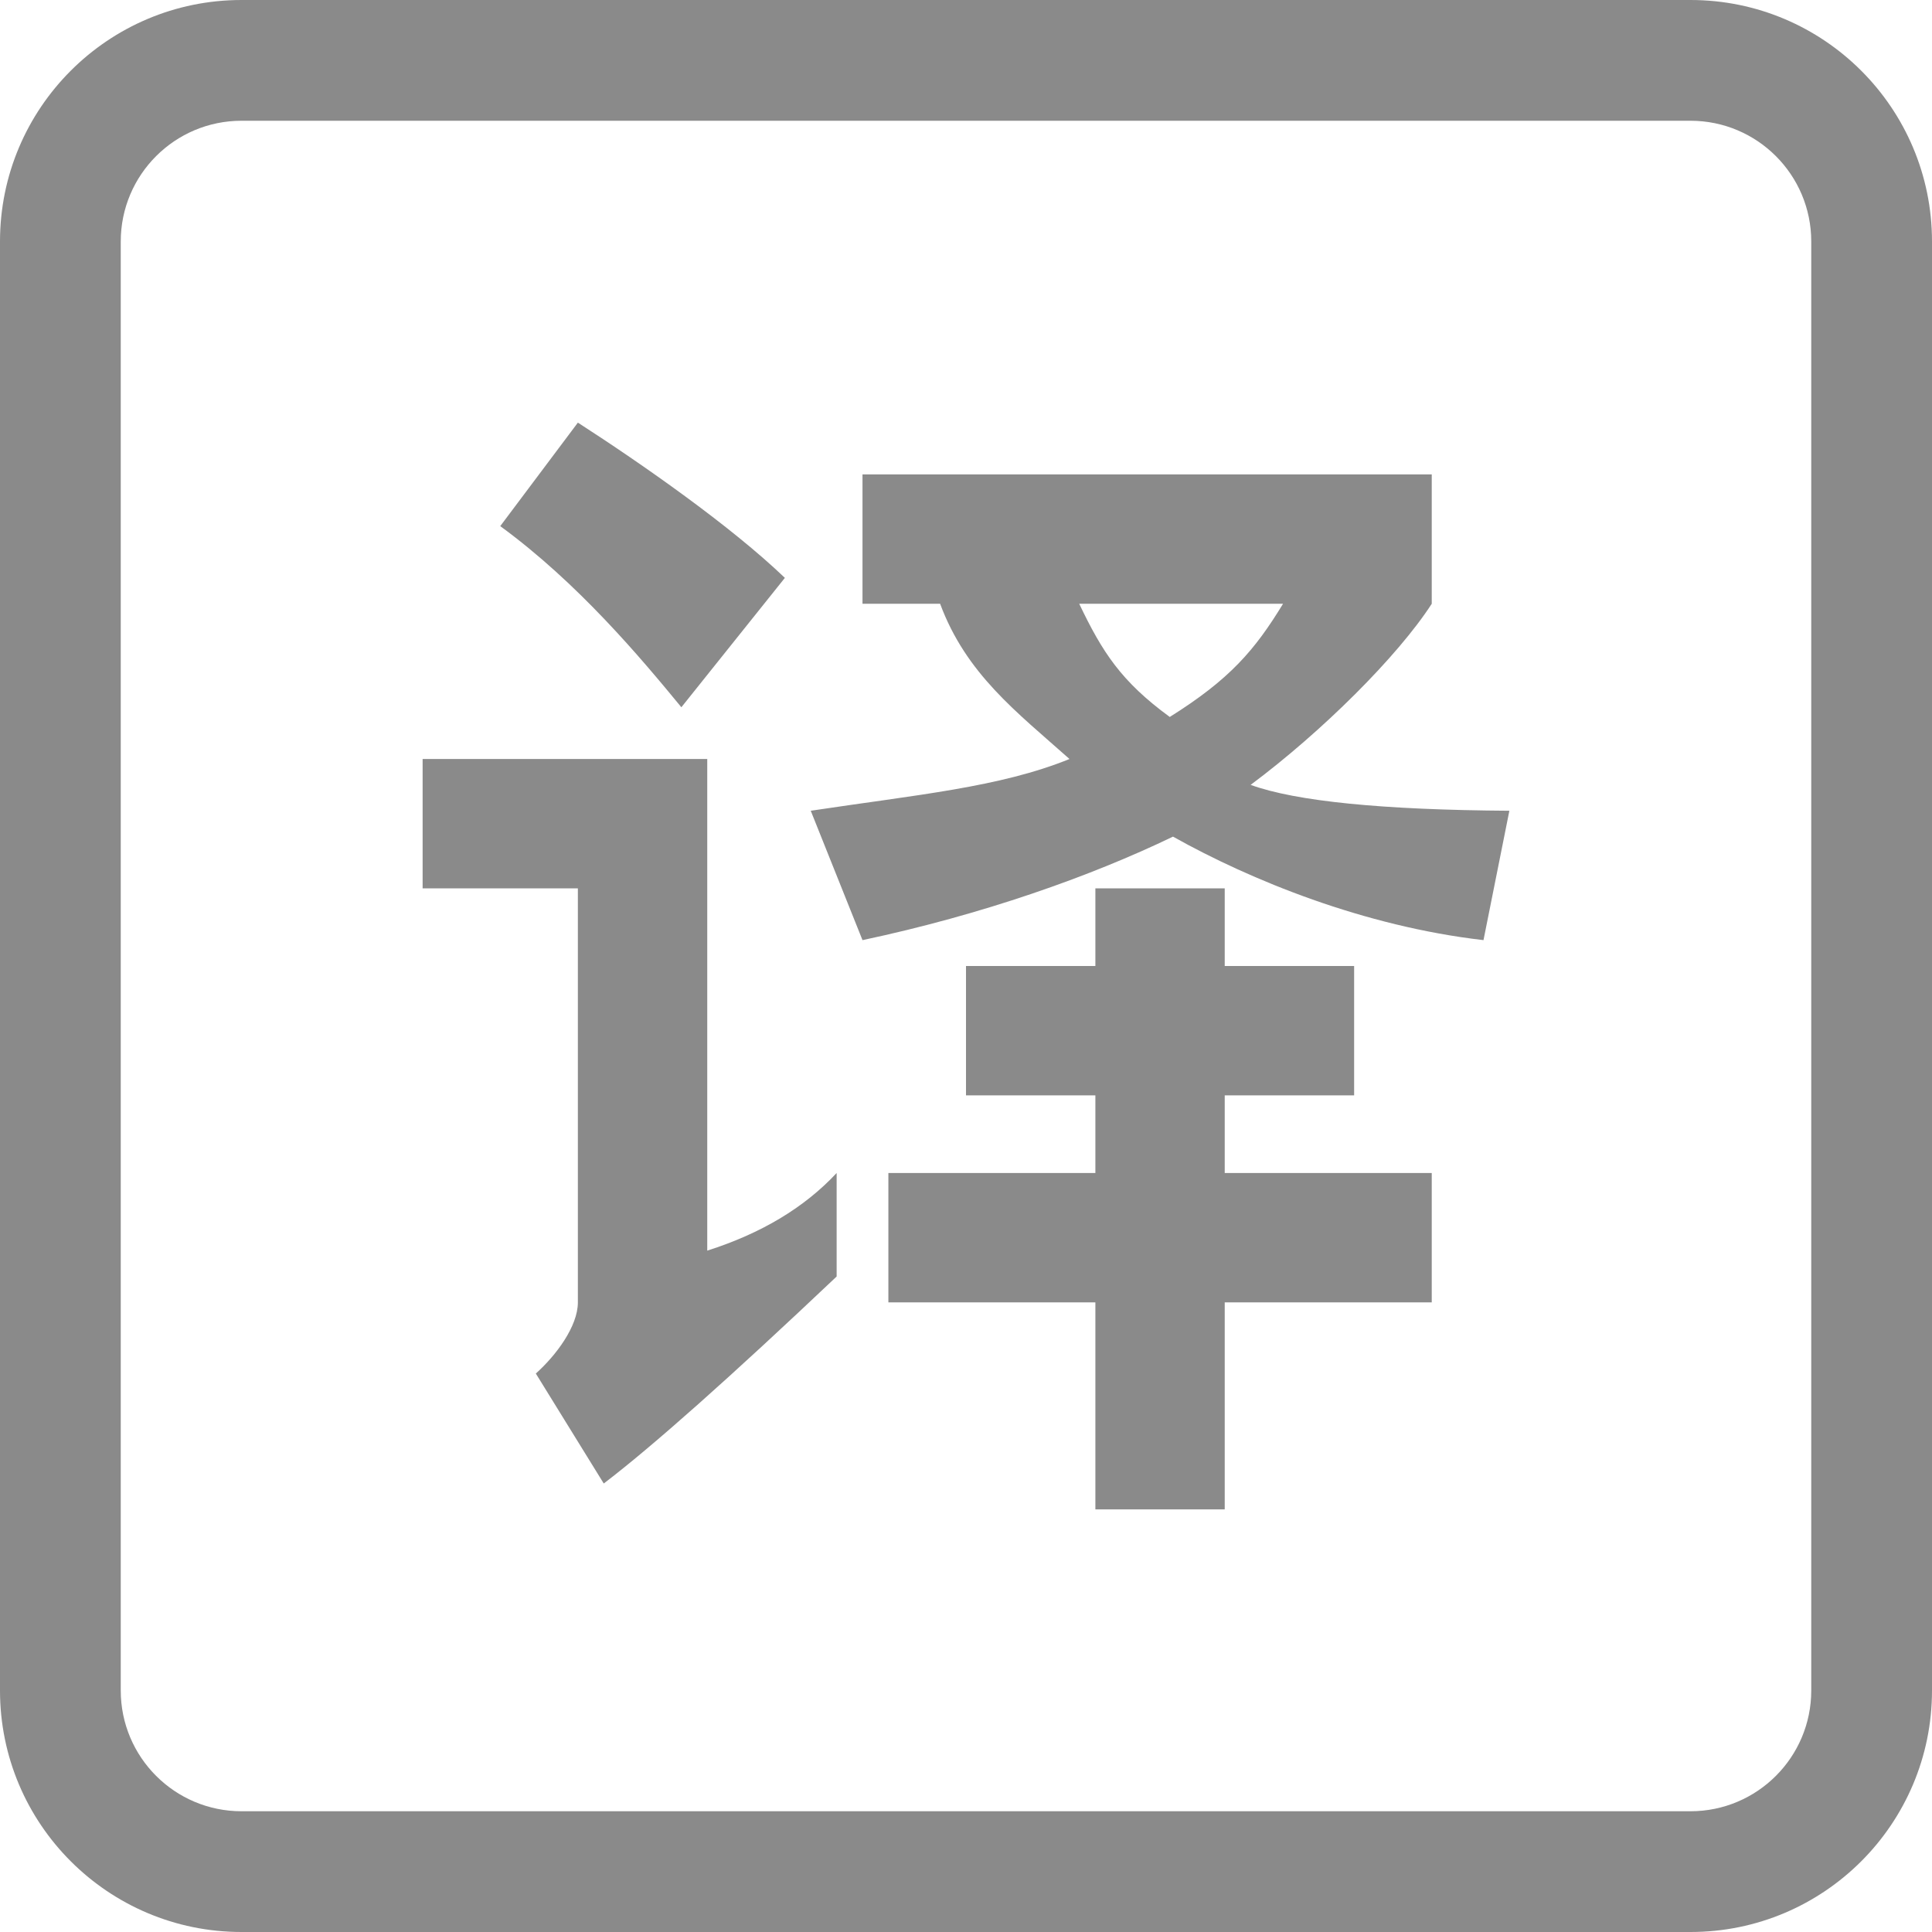 <?xml version="1.0" standalone="no"?><!DOCTYPE svg PUBLIC "-//W3C//DTD SVG 1.1//EN" "http://www.w3.org/Graphics/SVG/1.1/DTD/svg11.dtd"><svg t="1609150515968" class="icon" viewBox="0 0 1024 1024" version="1.1" xmlns="http://www.w3.org/2000/svg" p-id="5224" xmlns:xlink="http://www.w3.org/1999/xlink" width="48" height="48"><defs><style type="text/css"></style></defs><path d="M128 64c-35.346 0-64 28.654-64 64v768c0 35.346 28.654 64 64 64h768c35.346 0 64-28.654 64-64v-768c0-35.346-28.654-64-64-64h-768z m0-64h768C966.692 0 1024 57.308 1024 128v768C1024 966.692 966.692 1024 896 1024h-768C57.308 1024 0 966.692 0 896v-768C0 57.308 57.308 0 128 0z m329.143 251.428h301.715v68.572c-18.02 27.895-58.368 67.968-96.001 96.001 24.064 8.704 69.778 13.274 137.143 13.713l-13.715 68.573c-63.361-7.297-123.484-31.818-164.572-54.858-43.775 21.12-101.211 41.417-164.571 54.857l-27.429-68.572c56.379-8.492 100.279-12.453 137.143-27.428-28.032-24.961-54.748-45.038-68.572-82.286h-41.142v-68.572z m114.857 68.572c12.288 25.728 22.271 41.184 47.999 60.001 31.873-19.969 45.072-35.425 60.049-60.001h-108.047zM512 512h68.572v-41.142h68.556V512h68.587v68.572h-68.587v41.142h109.729v68.573h-109.729v109.713H580.573v-109.714h-109.714v-68.572h109.714V580.573H512V512zM306.285 223.999c34.286 22.114 81.117 54.858 109.714 82.286l-54.857 68.573c-21.504-26.113-54.527-65.665-95.999-96.001l41.142-54.857z m137.157 397.715v54.857c-56.438 53.432-97.586 90.003-123.443 109.715l-36-58.286c10.752-9.601 22.286-25.042 22.286-37.715V470.858h-82.285v-68.573h150.858V662.858c28.632-9.103 51.494-22.818 68.584-41.144z" fill="#8a8a8a" p-id="5225"></path></svg>